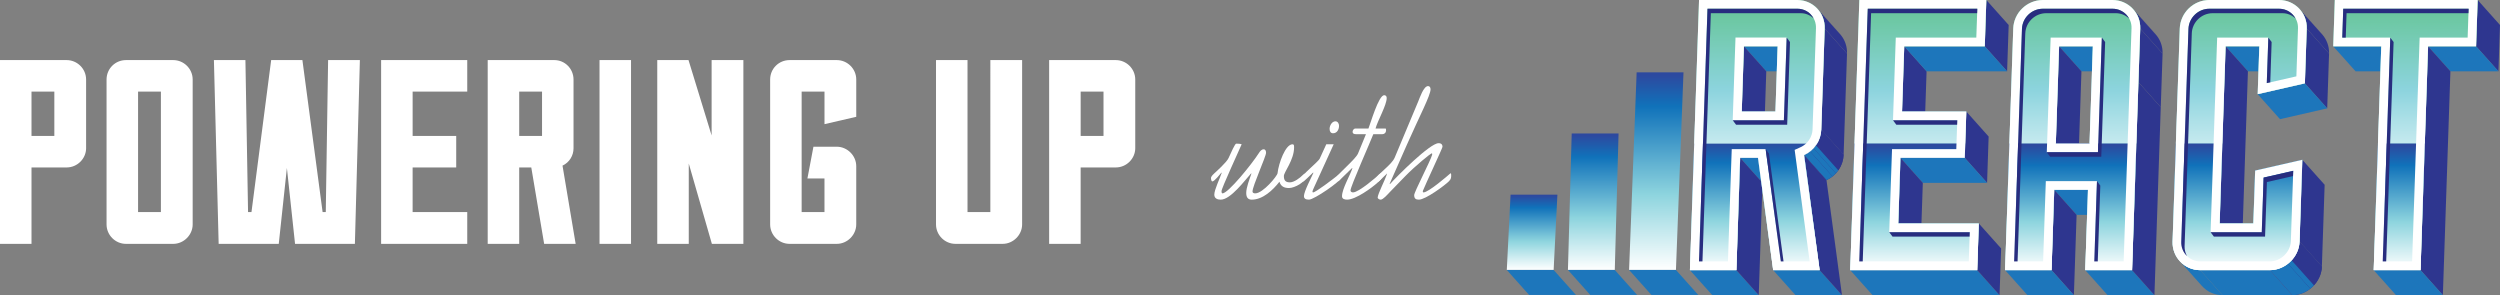 <svg xmlns="http://www.w3.org/2000/svg" width="253.135" height="29.885" xmlns:xlink="http://www.w3.org/1999/xlink" viewBox="0 0 253.135 29.885">
  <rect x="0" y="0" width="253.135" height="29.885" fill="#808080" stroke="none"/>
  <g fill="#FFF">
    <path d="M8.72 14.988c0 1.09-.905 1.967-1.968 1.967H3.19v7.735H0V6.084h6.75c1.064 0 1.968.877 1.968 1.967v6.938zM5.5 9.273H3.19v4.492h2.312V9.273zM17.542 6.084c1.063 0 1.967.877 1.967 1.967v14.674c0 1.063-.905 1.967-1.968 1.967h-4.785c-1.09 0-1.967-.902-1.967-1.966V8.05c0-1.09.877-1.966 1.967-1.966h4.785zm-1.25 3.19H13.98v12.2h2.312v-12.2zM33.223 6.084h3.216l-.505 18.606h-6.06l-.825-7.682-.824 7.682H22.14l-.48-18.606h3.19l.267 15.39h.346l1.994-15.39h3.163l2.046 15.39h.32l.237-15.39zM47.31 21.475v3.216h-8.72V6.085h8.72v3.19h-5.53v4.49h4.413v3.19H41.78v4.52h5.53zM55.097 24.69l-1.302-7.735h-1.223v7.735h-3.19V6.084h6.75c1.064 0 1.94.877 1.94 1.967v6.966c0 .744-.424 1.435-1.115 1.754l1.33 7.92h-3.19zm-.213-15.417h-2.312v4.492h2.312V9.273zM60.704 6.084h3.19V24.69h-3.19V6.084zM75.27 6.084V24.69h-3.19l-2.34-8.134v8.134h-3.19V6.084h3.164l2.34 7.63v-7.63h3.216zM84.73 14.856c1.064 0 1.968.904 1.968 1.967v5.9c0 1.064-.903 1.968-1.967 1.968h-4.784c-1.09 0-1.967-.902-1.967-1.966V8.05c0-1.09.876-1.966 1.966-1.966h4.785c1.064 0 1.968.877 1.968 1.967v3.776l-3.216.744V9.273H81.17v12.2h2.312v-3.4h-1.728l.61-3.218h2.367zM103.494 6.084v16.64c0 1.063-.903 1.967-1.967 1.967h-4.785c-1.09 0-1.967-.902-1.967-1.966V6.084h3.19v15.39h2.312V6.085h3.217zM114.95 14.988c0 1.09-.904 1.967-1.968 1.967h-3.562v7.735h-3.19V6.084h6.752c1.063 0 1.967.877 1.967 1.967v6.938zm-3.217-5.715h-2.312v4.492h2.313V9.273z"/>
  </g>
  <g fill="#FFF">
    <path d="M131.032 14.91c0 1.308-1.035 2.502-1.035 2.916 0 .43.16.638.605.638.445 0 1.035-.462 1.322-.75.047-.047.175-.143.238-.143.08 0 .08.16.08.24 0 .62-1.163 1.227-1.72 1.227-.495 0-.83-.16-.973-.637-.67.86-1.69 1.815-2.805 1.815-.414 0-.558-.27-.558-.685 0-.542.35-1.45.525-1.943l-.03-.032c-.622.686-2.072 2.66-3.076 2.66-.318 0-.652-.11-.652-.51 0-.493.59-1.704.748-2.198l-.03-.032c-.08.096-.702.893-.91.893-.11 0-.143-.223-.143-.35 0-.05.047-.208.317-.447.224-.206 1.29-1.16 1.466-1.576.255-.573.653-1.45.765-1.45.19 0 .383 0 .558.064-.287.686-2.04 4.444-2.04 4.747 0 .096.017.224.097.224.573 0 2.963-2.948 3.695-4.096.112-.175.255-.366.48-.366.19 0 .237.19.237.35 0 .384-1.37 3.362-1.37 3.92 0 .144.144.19.272.19.796 0 2.246-1.783 2.262-2.038.11-1.004.796-2.932 1.513-2.932.16 0 .16.128.16.303z"/>
    <path d="M135.042 14.608l-1.99 4.365c-.112.223-.16.382-.16.43 0 .032.017.08.063.08.255 0 2.008-1.338 2.565-1.784.08-.064.144-.08.19-.08.064 0 .064.206.064.397 0 .318-2.708 2.198-3.234 2.198-.35 0-.51-.11-.51-.366 0-.447.765-1.912.956-2.343l-.032-.032c-.16.128-.907.925-1.035.925-.097 0-.176-.112-.176-.32 0-.317 1.72-1.687 1.88-2.006l.67-1.466h.748zm-.415-1.56c0-.335.24-.765.59-.765.24 0 .366.24.366.446 0 .365-.19.764-.605.764-.255 0-.35-.207-.35-.446z"/>
    <path d="M138.56 13.016c.19-.446 1.02-3.377 1.594-3.377.16 0 .255.11.255.286 0 .717-.925 2.31-1.132 3.09h1.003c.065 0 .065.08.065.176 0 .223-.144.397-.415.397h-.876c-.286.748-2.31 5.304-2.31 5.686 0 .144.127.207.255.207.59 0 2.437-1.61 2.644-1.816.048-.048.144-.11.223-.11.063 0 .063.175.063.238 0 .334-.19.462-.414.67-.605.557-2.246 1.75-3.106 1.75-.238 0-.525-.047-.525-.35 0-.732.812-2.103 1.052-2.82l-.032-.03-1.29 1.258c-.063.063-.128.096-.19.096-.08-.08-.08-.224-.08-.43 0-.225 1.943-1.833 2.166-2.407l.798-1.943h-.988c-.238 0-.366-.063-.366-.238 0-.144.11-.335.287-.335h1.32z"/>
    <path d="M140.708 18.607l.032.03c.7-.78 4.046-4.14 4.923-4.14.286 0 .397.158.397.365 0 .128-1.736 3.823-1.975 4.43-.032.08-.032.19.048.19.51 0 2.47-1.705 2.724-1.928.048-.032.08.032.08.16 0 .238.016.397-.224.637-.43.43-2.373 1.864-3.043 1.864-.318 0-.478-.11-.478-.462 0-.318 1.673-3.505 1.816-4.078.016-.063.03-.144-.064-.144-.063 0-1.593 1.21-2.69 2.342l-1.5 1.546c-.27.286-.716.796-.954.796-.128 0-.32-.096-.303-.238.048-.415.717-1.705.892-2.23l.062-.19c-.223.222-.844.844-.907.844-.112 0-.16-.08-.16-.367 0-.334 1.514-1.32 1.832-2.07l2.39-5.703c.144-.35.542-1.545.988-1.545.16 0 .255.127.255.334 0 .604-1.115 2.708-2.39 5.59l-1.752 3.967z"/>
  </g>
  <path fill="#1D76BB" d="M179.992 4.69l2.262 2.53h-3.41l-2.262-2.53"/>
  <defs>
    <path id="a" d="M184.05.918l2.263 2.532c.46.516.732 1.21.706 1.974l-2.263-2.532c.026-.765-.245-1.458-.706-1.974z"/>
  </defs>
  <clipPath id="b">
    <use xlink:href="#a" overflow="visible"/>
  </clipPath>
  <g clip-path="url(#b)">
    <path fill="#1E1E67" d="M184.05.918l2.263 2.532c.043.048.084.097.123.148l-2.262-2.532c-.04-.05-.08-.1-.123-.148"/>
    <path fill="#2E368F" d="M184.174 1.066l2.262 2.532c.385.497.606 1.132.583 1.826l-2.263-2.532c.024-.694-.197-1.33-.583-1.826"/>
  </g>
  <path fill="#2E368F" d="M176.582 4.69l2.262 2.53-.223 6.605-2.26-2.532"/>
  <path fill="#1D76BB" d="M178.004 15.982l2.262 2.532h-1.804l-2.26-2.532"/>
  <path fill="#2E368F" d="M184.758 2.892l2.26 2.532-.344 10.238-2.262-2.532"/>
  <defs>
    <path id="c" d="M184.412 13.13l2.262 2.532c-.037 1.094-.698 2.11-1.734 2.58l-2.262-2.533c1.035-.47 1.697-1.486 1.734-2.58z"/>
  </defs>
  <use fill="#2E368F" xlink:href="#c" overflow="visible"/>
  <clipPath id="d">
    <use xlink:href="#c" overflow="visible"/>
  </clipPath>
  <g clip-path="url(#d)">
    <path fill="#2E368F" d="M184.412 13.13l2.262 2.532c0 .035-.003.07-.005.104l-2.263-2.532.005-.104"/>
    <path fill="#2E368F" d="M184.407 13.233l2.262 2.532c-.012.157-.036.313-.072.465l-2.262-2.532c.036-.152.06-.307.07-.465"/>
    <path fill="#2E368F" d="M184.336 13.698l2.262 2.532c-.03.128-.07.253-.116.376l-2.262-2.532c.047-.123.085-.248.116-.376"/>
    <path fill="#2E368F" d="M184.22 14.074l2.262 2.532c-.044.114-.095.225-.152.333l-2.262-2.533c.057-.108.108-.22.152-.333M184.067 14.406l2.262 2.532c-.058.107-.123.212-.193.31l-2.262-2.53c.07-.1.135-.204.192-.312"/>
    <path fill="#1D76BB" d="M183.875 14.718l2.262 2.532c-.075.106-.157.207-.245.303l-2.262-2.532c.09-.095.17-.196.245-.302"/>
    <path fill="#1D76BB" d="M183.63 15.02l2.262 2.533c-.105.114-.22.22-.342.316l-2.262-2.533c.123-.096.238-.202.342-.316"/>
    <path fill="#1D76BB" d="M183.29 15.337l2.26 2.532c-.184.145-.388.27-.61.37l-2.26-2.532c.22-.1.424-.225.61-.37"/>
  </g>
  <path fill="#1D76BB" d="M175.817 27.353l2.262 2.532h-4.706l-2.262-2.532"/>
  <path fill="#2E368F" d="M176.2 15.982l2.262 2.532-.383 11.37-2.263-2.53"/>
  <path fill="#1D76BB" d="M184.245 27.353l2.262 2.532h-4.704l-2.262-2.532"/>
  <path fill="#2E368F" d="M182.678 15.71l2.262 2.53 1.567 11.645-2.262-2.532M192.812 4.69l2.262 2.53-.223 6.605-2.26-2.532M201.124 0l2.262 2.532-.158 4.69-2.262-2.533"/>
  <path fill="#1D76BB" d="M200.966 4.69l2.262 2.53h-8.154l-2.262-2.53"/>
  <path fill="#2E368F" d="M199.097 11.293l2.26 2.532-.157 4.69-2.262-2.533"/>
  <path fill="#1D76BB" d="M198.938 15.982l2.262 2.532h-6.507l-2.262-2.532"/>
  <path fill="#2E368F" d="M192.43 15.982l2.263 2.532-.225 6.643-2.262-2.532"/>
  <path fill="#1D76BB" d="M200.2 27.353l2.263 2.532h-12.86l-2.26-2.532"/>
  <path fill="#2E368F" d="M200.36 22.625l2.263 2.532-.16 4.728-2.262-2.532"/>
  <path fill="#1D76BB" d="M211.904 4.69l2.262 2.53h-3.41l-2.263-2.53"/>
  <defs>
    <path id="e" d="M216.002.94l2.262 2.53c.46.515.73 1.2.706 1.954l-2.262-2.532c.025-.755-.247-1.44-.706-1.953z"/>
  </defs>
  <clipPath id="f">
    <use xlink:href="#e" overflow="visible"/>
  </clipPath>
  <g clip-path="url(#f)">
    <path fill="#1E1E67" d="M216.002.94l2.262 2.53c.043.05.085.1.125.15l-2.263-2.53c-.04-.053-.08-.103-.125-.15"/>
    <path fill="#2E368F" d="M216.127 1.09l2.262 2.53c.382.495.603 1.12.58 1.804l-2.262-2.532c.023-.683-.198-1.31-.58-1.803"/>
  </g>
  <path fill="#2E368F" d="M216.708 2.892l2.262 2.532-.036 1.055-2.262-2.533M208.493 4.69l2.262 2.53-.332 9.848-2.262-2.532M216.672 3.947l2.262 2.532-.148 4.375-2.26-2.532"/>
  <path fill="#1D76BB" d="M211.413 19.226l2.262 2.53h-3.41L208 19.227"/>
  <path fill="#2E368F" d="M208.002 19.226l2.262 2.53-.274 8.13-2.262-2.533"/>
  <path fill="#1D76BB" d="M207.728 27.353l2.262 2.532h-4.704l-2.262-2.532M215.882 27.353l2.262 2.532H213.4l-2.26-2.532"/>
  <path fill="#2E368F" d="M216.525 8.323l2.26 2.532-.64 19.03-2.263-2.532"/>
  <path fill="#1D76BB" d="M228.76 4.69l2.263 2.53h-3.41l-2.263-2.53"/>
  <defs>
    <path id="g" d="M232.86.94l2.26 2.53c.46.515.732 1.2.707 1.954l-2.262-2.532c.026-.755-.247-1.44-.706-1.953z"/>
  </defs>
  <clipPath id="h">
    <use xlink:href="#g" overflow="visible"/>
  </clipPath>
  <g clip-path="url(#h)">
    <path fill="#1E1E67" d="M232.86.94l2.26 2.53c.044.05.086.1.126.15l-2.262-2.53c-.04-.053-.08-.103-.125-.15"/>
    <path fill="#2E368F" d="M232.985 1.09l2.262 2.53c.383.495.604 1.12.58 1.804l-2.26-2.532c.02-.683-.2-1.31-.582-1.803"/>
  </g>
  <path fill="#2E368F" d="M233.565 2.892l2.262 2.532-.187 5.548-2.262-2.53"/>
  <path fill="#1D76BB" d="M233.378 8.44l2.262 2.532-4.78 1.095-2.263-2.532"/>
  <path fill="#2E368F" d="M225.35 4.69l2.262 2.53-.605 17.937-2.262-2.532"/>
  <defs>
    <path id="i" d="M222.95 28.95l-2.26-2.53c.51.57 1.25.933 2.092.933l2.262 2.532c-.84 0-1.584-.363-2.093-.934z"/>
  </defs>
  <clipPath id="j">
    <use xlink:href="#i" overflow="visible"/>
  </clipPath>
  <g clip-path="url(#j)">
    <path fill="#1D76BB" d="M222.782 27.353l2.262 2.532c-.84 0-1.583-.364-2.093-.934l-2.26-2.53c.51.57 1.25.933 2.092.933"/>
  </g>
  <g>
    <path fill="#2E368F" d="M233.117 16.178l2.262 2.53-.28 8.286-2.263-2.532"/>
  </g>
  <g>
    <path fill="#1D76BB" d="M229.84 27.353l2.26 2.532h-7.056l-2.262-2.532"/>
  </g>
  <g>
    <defs>
      <path id="k" d="M232.837 24.462l2.262 2.532c-.054 1.563-1.43 2.892-3 2.892l-2.262-2.532c1.57 0 2.946-1.33 3-2.892z"/>
    </defs>
    <use fill="#2E368F" xlink:href="#k" overflow="visible"/>
    <clipPath id="l">
      <use xlink:href="#k" overflow="visible"/>
    </clipPath>
    <g clip-path="url(#l)">
      <path fill="#2E368F" d="M232.837 24.462l2.262 2.532-.006.097-2.262-2.53.005-.098"/>
      <path fill="#2E368F" d="M232.832 24.56l2.262 2.53c-.01.154-.034.305-.07.452l-2.26-2.532c.034-.148.058-.298.068-.45"/>
      <path fill="#2E368F" d="M232.764 25.01l2.262 2.53c-.03.127-.068.25-.115.372l-2.26-2.532c.045-.12.084-.244.114-.37M232.65 25.38l2.26 2.532c-.043.115-.095.228-.153.337l-2.262-2.533c.058-.11.11-.222.154-.337"/>
      <path fill="#2E368F" d="M232.495 25.717l2.262 2.532c-.06.11-.126.22-.2.322l-2.262-2.532c.074-.104.14-.212.2-.323M232.295 26.04l2.262 2.532c-.08.113-.167.22-.26.322l-2.263-2.532c.095-.1.182-.21.26-.322"/>
      <path fill="#1D76BB" d="M232.035 26.362l2.262 2.532c-.114.123-.237.237-.368.34l-2.263-2.53c.13-.105.254-.22.368-.342"/>
      <path fill="#1D76BB" d="M231.666 26.703l2.262 2.532c-.514.405-1.153.65-1.828.65l-2.262-2.53c.675-.002 1.315-.247 1.828-.652"/>
    </g>
  </g>
  <g>
    <path fill="#1D76BB" d="M241.11 4.69l2.262 2.53h-4.86l-2.263-2.53"/>
    <path fill="#2E368F" d="M250.873 0l2.262 2.532-.158 4.69-2.262-2.533"/>
    <path fill="#1D76BB" d="M250.715 4.69l2.262 2.53h-4.862l-2.26-2.53"/>
    <path fill="#2E368F" d="M245.854 4.69l2.26 2.53-.764 22.665-2.26-2.532"/>
    <path fill="#1D76BB" d="M245.09 27.353l2.26 2.532h-4.743l-2.262-2.532"/>
  </g>
  <g>
    <path fill="#8DD4DE" d="M230.762 0c1.568 0 2.858 1.29 2.803 2.892l-.187 5.55-4.78 1.093.164-4.845h-3.41l-.606 17.936h3.41l.182-5.353 4.78-1.094-.28 8.283c-.052 1.563-1.43 2.892-2.998 2.892h-7.057c-1.607 0-2.856-1.33-2.803-2.892l.728-21.57C220.76 1.29 222.098 0 223.705 0h7.057z"/>
  </g>
  <g>
    <path fill="#8DD4DE" d="M250.873 0l-.158 4.69h-4.86l-.766 22.663h-4.745l.765-22.664h-4.86l.157-4.69"/>
  </g>
  <g>
    <path fill="#8DD4DE" d="M213.905 0c1.568 0 2.857 1.29 2.803 2.892l-.036 1.055-.148 4.377-.642 19.03h-4.744l.274-8.128h-3.41l-.275 8.128h-4.704l.826-24.462C203.902 1.29 205.24 0 206.847 0h7.057zm-2.334 14.536l.333-9.847h-3.41l-.333 9.846h3.41"/>
  </g>
  <g>
    <linearGradient id="m" x1="167.706" x2="167.706" y1="27.334" y2="7.324" gradientUnits="userSpaceOnUse">
      <stop offset="0" stop-color="#FFF"/>
      <stop offset=".383" stop-color="#8DD4DE"/>
      <stop offset=".828" stop-color="#1072BA"/>
      <stop offset=".987" stop-color="#2D499F"/>
    </linearGradient>
    <path fill="url(#m)" d="M170.46 7.323l-.764 20.01h-4.744l.765-20.01"/>
  </g>
  <g>
    <path fill="#8DD4DE" d="M201.124 0l-.158 4.69h-8.154l-.223 6.603h6.507l-.16 4.69h-6.506l-.224 6.642h8.155l-.16 4.728h-12.858L188.266 0"/>
  </g>
  <g>
    <path fill="#8DD4DE" d="M182.678 15.71l1.567 11.644h-4.704l-1.536-11.37H176.2l-.383 11.37h-4.704L172.036 0h9.958c1.568 0 2.818 1.29 2.764 2.892l-.346 10.238c-.037 1.094-.7 2.11-1.734 2.58zm-2.908-4.417l.223-6.604h-3.41l-.224 6.603h3.41"/>
  </g>
  <g>
    <path fill="#1D76BB" d="M169.696 27.334l2.262 2.532h-4.744l-2.262-2.532"/>
  </g>
  <g>
    <linearGradient id="n" x1="161.323" x2="161.323" y1="27.334" y2="13.516" gradientUnits="userSpaceOnUse">
      <stop offset="0" stop-color="#FFF"/>
      <stop offset=".383" stop-color="#8DD4DE"/>
      <stop offset=".828" stop-color="#1072BA"/>
      <stop offset=".987" stop-color="#2D499F"/>
    </linearGradient>
    <path fill="url(#n)" d="M163.886 13.516l-.383 13.818h-4.743l.382-13.818"/>
  </g>
  <g>
    <path fill="#1D76BB" d="M163.503 27.334l2.262 2.532h-4.743l-2.262-2.532"/>
  </g>
  <g>
    <linearGradient id="o" x1="155.131" x2="155.131" y1="27.334" y2="19.708" gradientUnits="userSpaceOnUse">
      <stop offset="0" stop-color="#FFF"/>
      <stop offset=".383" stop-color="#8DD4DE"/>
      <stop offset=".828" stop-color="#1072BA"/>
      <stop offset=".987" stop-color="#2D499F"/>
    </linearGradient>
    <path fill="url(#o)" d="M157.694 19.708l-.383 7.626h-4.742l.382-7.626"/>
  </g>
  <g>
    <path fill="#1D76BB" d="M157.31 27.334l2.263 2.532h-4.744l-2.262-2.532"/>
  </g>
  <g>
    <path fill="none" d="M182.678 15.71l1.567 11.644h-4.704l-1.536-11.37H176.2l-.383 11.37h-4.704L172.036 0h9.958c1.568 0 2.818 1.29 2.764 2.892l-.346 10.238c-.037 1.094-.7 2.11-1.734 2.58zm-2.908-4.417l.223-6.604h-3.41l-.224 6.603h3.41"/>
  </g>
  <g>
    <path fill="none" d="M213.905 0c1.568 0 2.857 1.29 2.803 2.892l-.036 1.055-.148 4.377-.642 19.03h-4.744l.274-8.128h-3.41l-.275 8.128h-4.704l.826-24.462C203.902 1.29 205.24 0 206.847 0h7.057zm-2.334 14.536l.333-9.847h-3.41l-.333 9.846h3.41"/>
  </g>
  <g>
    <path fill="none" d="M230.762 0c1.568 0 2.858 1.29 2.803 2.892l-.187 5.55-4.78 1.093.164-4.845h-3.41l-.606 17.936h3.41l.182-5.353 4.78-1.094-.28 8.283c-.052 1.563-1.43 2.892-2.998 2.892h-7.057c-1.607 0-2.856-1.33-2.803-2.892l.728-21.57C220.76 1.29 222.098 0 223.705 0h7.057z"/>
  </g>
  <g>
    <path fill="none" d="M250.873 0l-.158 4.69h-4.86l-.766 22.663h-4.745l.765-22.664h-4.86l.157-4.69"/>
  </g>
  <linearGradient id="p" x1="243.561" x2="243.561" y1="14.536" gradientUnits="userSpaceOnUse">
    <stop offset="0" stop-color="#FFF"/>
    <stop offset=".37" stop-color="#8DD4DE"/>
    <stop offset="1" stop-color="#3DB54A"/>
  </linearGradient>
  <path fill="url(#p)" d="M240.778 14.536h4.743l.333-9.847h4.862l.158-4.69h-14.466l-.158 4.69h4.86" opacity=".5"/>
  <linearGradient id="q" x1="242.933" x2="242.933" y1="27.354" y2="14.536" gradientUnits="userSpaceOnUse">
    <stop offset="0" stop-color="#FFF"/>
    <stop offset=".383" stop-color="#8DD4DE"/>
    <stop offset=".828" stop-color="#1072BA"/>
    <stop offset=".987" stop-color="#2D499F"/>
  </linearGradient>
  <path fill="url(#q)" d="M240.778 14.536l-.433 12.817h4.744l.43-12.817"/>
  <g>
    <path fill="#FFF" d="M249.958.885l-.1 2.92H245l-.03.855-.735 21.81h-2.973l.734-21.75.03-.914h-4.86l.1-2.92h12.694m.915-.886h-14.466l-.158 4.69h4.86l-.765 22.663h4.744l.764-22.664h4.86l.16-4.69z"/>
  </g>
  <linearGradient id="r" x1="226.94" x2="226.94" y1="14.536" gradientUnits="userSpaceOnUse">
    <stop offset="0" stop-color="#FFF"/>
    <stop offset=".37" stop-color="#8DD4DE"/>
    <stop offset="1" stop-color="#3DB54A"/>
  </linearGradient>
  <path fill="url(#r)" d="M225.018 14.536l.332-9.847h3.41l-.163 4.844 4.78-1.094.188-5.55c.054-1.6-1.235-2.89-2.803-2.89h-7.057c-1.607 0-2.945 1.29-3 2.892l-.392 11.645h4.705z" opacity=".5"/>
  <linearGradient id="s" x1="210.083" x2="210.083" y1="14.536" gradientUnits="userSpaceOnUse">
    <stop offset="0" stop-color="#FFF"/>
    <stop offset=".37" stop-color="#8DD4DE"/>
    <stop offset="1" stop-color="#3DB54A"/>
  </linearGradient>
  <path fill="url(#s)" d="M208.16 14.536l.333-9.847h3.41l-.33 9.846h4.743l.21-6.213.148-4.377.036-1.055c.052-1.6-1.237-2.89-2.805-2.89h-7.057c-1.607 0-2.945 1.29-3 2.892l-.392 11.645h4.705z" opacity=".5"/>
  <linearGradient id="t" x1="226.547" x2="226.547" y1="27.354" y2="14.536" gradientUnits="userSpaceOnUse">
    <stop offset="0" stop-color="#FFF"/>
    <stop offset=".383" stop-color="#8DD4DE"/>
    <stop offset=".828" stop-color="#1072BA"/>
    <stop offset=".987" stop-color="#2D499F"/>
  </linearGradient>
  <path fill="url(#t)" d="M228.156 22.625h-3.41l.272-8.09h-4.704l-.335 9.926c-.054 1.564 1.195 2.893 2.802 2.893h7.057c1.567 0 2.945-1.33 2.998-2.892l.28-8.283-4.78 1.094-.182 5.355z"/>
  <g>
    <path fill="#FFF" d="M230.762.885c.527 0 1.02.21 1.386.588.36.374.55.867.533 1.39l-.163 4.867-2.997.686.125-3.697.03-.915h-5.179l-.03.855-.604 17.936-.03.914h5.181l.03-.855.158-4.673 2.996-.686-.24 7.136c-.038 1.085-1.026 2.037-2.116 2.037h-7.057c-.526 0-1.017-.208-1.38-.584-.365-.377-.556-.872-.54-1.394l.73-21.57c.037-1.123.985-2.037 2.114-2.037h7.058m0-.885h-7.057c-1.607 0-2.945 1.29-3 2.892l-.727 21.57c-.053 1.563 1.196 2.892 2.803 2.892h7.058c1.568 0 2.946-1.33 3-2.892l.28-8.284-4.782 1.094-.18 5.353h-3.412l.605-17.936h3.41l-.164 4.844 4.78-1.094.188-5.55c.055-1.6-1.234-2.89-2.802-2.89z"/>
  </g>
  <linearGradient id="u" x1="194.45" x2="194.45" y1="14.536" gradientUnits="userSpaceOnUse">
    <stop offset="0" stop-color="#FFF"/>
    <stop offset=".37" stop-color="#8DD4DE"/>
    <stop offset="1" stop-color="#3DB54A"/>
  </linearGradient>
  <path fill="url(#u)" d="M198.987 14.536l.11-3.243h-6.508l.222-6.604h8.154l.158-4.69h-12.858l-.49 14.536" opacity=".5"/>
  <linearGradient id="v" x1="209.669" x2="209.669" y1="27.354" y2="14.536" gradientUnits="userSpaceOnUse">
    <stop offset="0" stop-color="#FFF"/>
    <stop offset=".383" stop-color="#8DD4DE"/>
    <stop offset=".828" stop-color="#1072BA"/>
    <stop offset=".987" stop-color="#2D499F"/>
  </linearGradient>
  <path fill="url(#v)" d="M211.57 14.536h-8.114l-.432 12.817h4.704l.274-8.127h3.41l-.273 8.127h4.742l.433-12.817"/>
  <path fill="#FFF" d="M213.905.885c.527 0 1.02.21 1.386.588.362.374.552.867.534 1.39l-.036 1.054-.148 4.377-.613 18.175h-2.973l.243-7.215.03-.914h-5.18l-.03.856-.244 7.273h-2.934l.794-23.548c.038-1.123.987-2.037 2.115-2.037h7.055m-6.66 14.536h5.183l.03-.854.33-9.847.032-.915h-5.182l-.03.855-.33 9.847-.032.914M213.906 0h-7.058c-1.607 0-2.945 1.29-3 2.892l-.825 24.462h4.704l.274-8.128h3.412l-.274 8.128h4.744l.642-19.03.148-4.377.036-1.055C216.762 1.29 215.473 0 213.905 0zm-5.745 14.536l.333-9.847h3.41l-.33 9.846h-3.412z"/>
  <g>
    <linearGradient id="w" x1="184.34" x2="184.34" y1="13.782" y2="13.512" gradientUnits="userSpaceOnUse">
      <stop offset="0" stop-color="#FFF"/>
      <stop offset=".383" stop-color="#8DD4DE"/>
      <stop offset=".828" stop-color="#1072BA"/>
      <stop offset=".987" stop-color="#2D499F"/>
    </linearGradient>
    <path fill="url(#w)" d="M184.372 13.512c-.016.092-.04.18-.064.27.024-.09.048-.18.064-.27z"/>
    <linearGradient id="x" x1="177.679" x2="177.679" y1="27.354" y2="14.209" gradientUnits="userSpaceOnUse">
      <stop offset="0" stop-color="#FFF"/>
      <stop offset=".383" stop-color="#8DD4DE"/>
      <stop offset=".828" stop-color="#1072BA"/>
      <stop offset=".987" stop-color="#2D499F"/>
    </linearGradient>
    <path fill="url(#x)" d="M184.158 14.21c-.05.11-.108.22-.17.326h-12.442l-.433 12.817h4.704l.384-11.37h1.804l1.537 11.37h4.705l-1.567-11.645c.68-.307 1.193-.852 1.48-1.5z"/>
    <linearGradient id="y" x1="184.222" x2="184.222" y1="14.205" y2="13.87" gradientUnits="userSpaceOnUse">
      <stop offset="0" stop-color="#FFF"/>
      <stop offset=".383" stop-color="#8DD4DE"/>
      <stop offset=".828" stop-color="#1072BA"/>
      <stop offset=".987" stop-color="#2D499F"/>
    </linearGradient>
    <path fill="url(#y)" d="M184.16 14.205c.048-.11.09-.22.126-.335-.036.114-.078.226-.126.335z"/>
  </g>
  <linearGradient id="z" x1="178.152" x2="178.152" y1="14.536" gradientUnits="userSpaceOnUse">
    <stop offset="0" stop-color="#FFF"/>
    <stop offset=".37" stop-color="#8DD4DE"/>
    <stop offset="1" stop-color="#3DB54A"/>
  </linearGradient>
  <path fill="url(#z)" d="M183.987 14.536c.255-.423.41-.905.425-1.407l.346-10.24c.054-1.6-1.197-2.89-2.765-2.89h-9.958l-.49 14.536h12.442zm-7.405-9.847h3.41l-.222 6.603h-3.41l.222-6.604z" opacity=".5"/>
  <linearGradient id="A" x1="193.852" x2="193.852" y1="27.354" y2="14.536" gradientUnits="userSpaceOnUse">
    <stop offset="0" stop-color="#FFF"/>
    <stop offset=".383" stop-color="#8DD4DE"/>
    <stop offset=".828" stop-color="#1072BA"/>
    <stop offset=".987" stop-color="#2D499F"/>
  </linearGradient>
  <path fill="url(#A)" d="M192.43 15.982h6.508l.05-1.446h-11.213l-.433 12.817h12.86l.16-4.728h-8.156"/>
  <g>
    <path fill="#FFF" d="M200.21.885l-.1 2.92h-8.154l-.03.855-.222 6.604-.03.914h6.507l-.098 2.92h-6.507l-.03.855-.223 6.643-.03.914h8.154l-.1 2.96h-11.09l.865-25.585h11.09m.914-.885h-12.86l-.922 27.353h12.86l.16-4.728h-8.155l.224-6.643h6.51l.157-4.69h-6.508l.222-6.603h8.154l.158-4.69z"/>
  </g>
  <path fill="#FFF" d="M181.993.885c.515 0 .993.202 1.348.568.362.374.55.874.533 1.41l-.345 10.237c-.026.773-.503 1.48-1.214 1.803l-.6.272.088.652 1.432 10.642h-2.92l-1.434-10.606-.104-.766h-3.431l-.03.855-.354 10.516h-2.933L172.89.884h9.103m-6.55 11.293H180.625l.03-.855.222-6.604.03-.915h-5.18l-.03.855-.222 6.604-.03.914M181.992 0h-9.958l-.923 27.353h4.704l.384-11.37h1.803l1.537 11.37h4.704l-1.567-11.645c1.035-.47 1.697-1.485 1.734-2.58l.347-10.237c.055-1.6-1.196-2.89-2.764-2.89zm-5.634 11.293l.222-6.604h3.41l-.222 6.603h-3.41z"/>
  <g fill="#282D7F">
    <path d="M237.164 3.805h.352l.083-2.47h12.343l.015-.45h-12.696M242.33 5.17l.032-.914-.337-.45-.03.913-.735 21.75h.352"/>
  </g>
  <g fill="#282D7F">
    <path d="M223.83 23.51l.337.45h5.18l.03-.854.157-4.673 2.642-.604.018-.534-2.997.686-.157 4.673-.03.855h-4.264M221.438 25.918c-.162-.296-.25-.628-.24-.975l.73-21.57c.037-1.123.985-2.037 2.114-2.037h7.057c.51 0 .983.2 1.345.554-.08-.15-.175-.292-.297-.417-.366-.38-.86-.588-1.386-.588h-7.057c-1.128 0-2.077.914-2.115 2.037l-.728 21.57c-.018.522.173 1.017.538 1.394.012.012.026.02.038.032z"/>
    <path d="M229.982 5.17l.03-.914-.336-.45-.03.913-.126 3.696.355-.08"/>
  </g>
  <g fill="#282D7F">
    <path d="M205.07 3.373c.038-1.123.986-2.037 2.115-2.037h7.057c.51 0 .984.2 1.347.554-.082-.15-.176-.292-.298-.417-.367-.38-.86-.588-1.386-.588h-7.057c-1.13 0-2.078.914-2.116 2.037l-.795 23.547h.35l.78-23.097z"/>
    <path d="M212.792 15.017l.332-9.847.03-.914-.335-.452-.032.915-.333 9.846-.028.855h-5.18l.336.452h5.181M212.634 19.706l.03-.914-.336-.45-.03.913-.244 7.214h.352"/>
  </g>
  <g fill="#282D7F">
    <path d="M191.29 23.51l.338.45h7.802l.016-.45h-7.24M188.257 26.47h.352l.848-25.134h10.736l.015-.45h-11.09"/>
    <path d="M191.674 12.178l.337.45H198.167l.016-.45h-5.593"/>
  </g>
  <g fill="#282D7F">
    <path d="M180.96 12.63l.03-.856.223-6.604.03-.914-.336-.452-.03.915-.223 6.603-.03.855H175.445l.337.45h4.325"/>
    <path d="M173.228 1.336h9.102c.496 0 .956.19 1.306.533-.08-.15-.174-.292-.295-.417-.353-.367-.832-.568-1.347-.568h-9.102l-.863 25.584h.352l.848-25.134zM180.59 26.47l-1.373-10.155-.103-.766-.337-.452.104.766 1.434 10.605"/>
  </g>
</svg>
